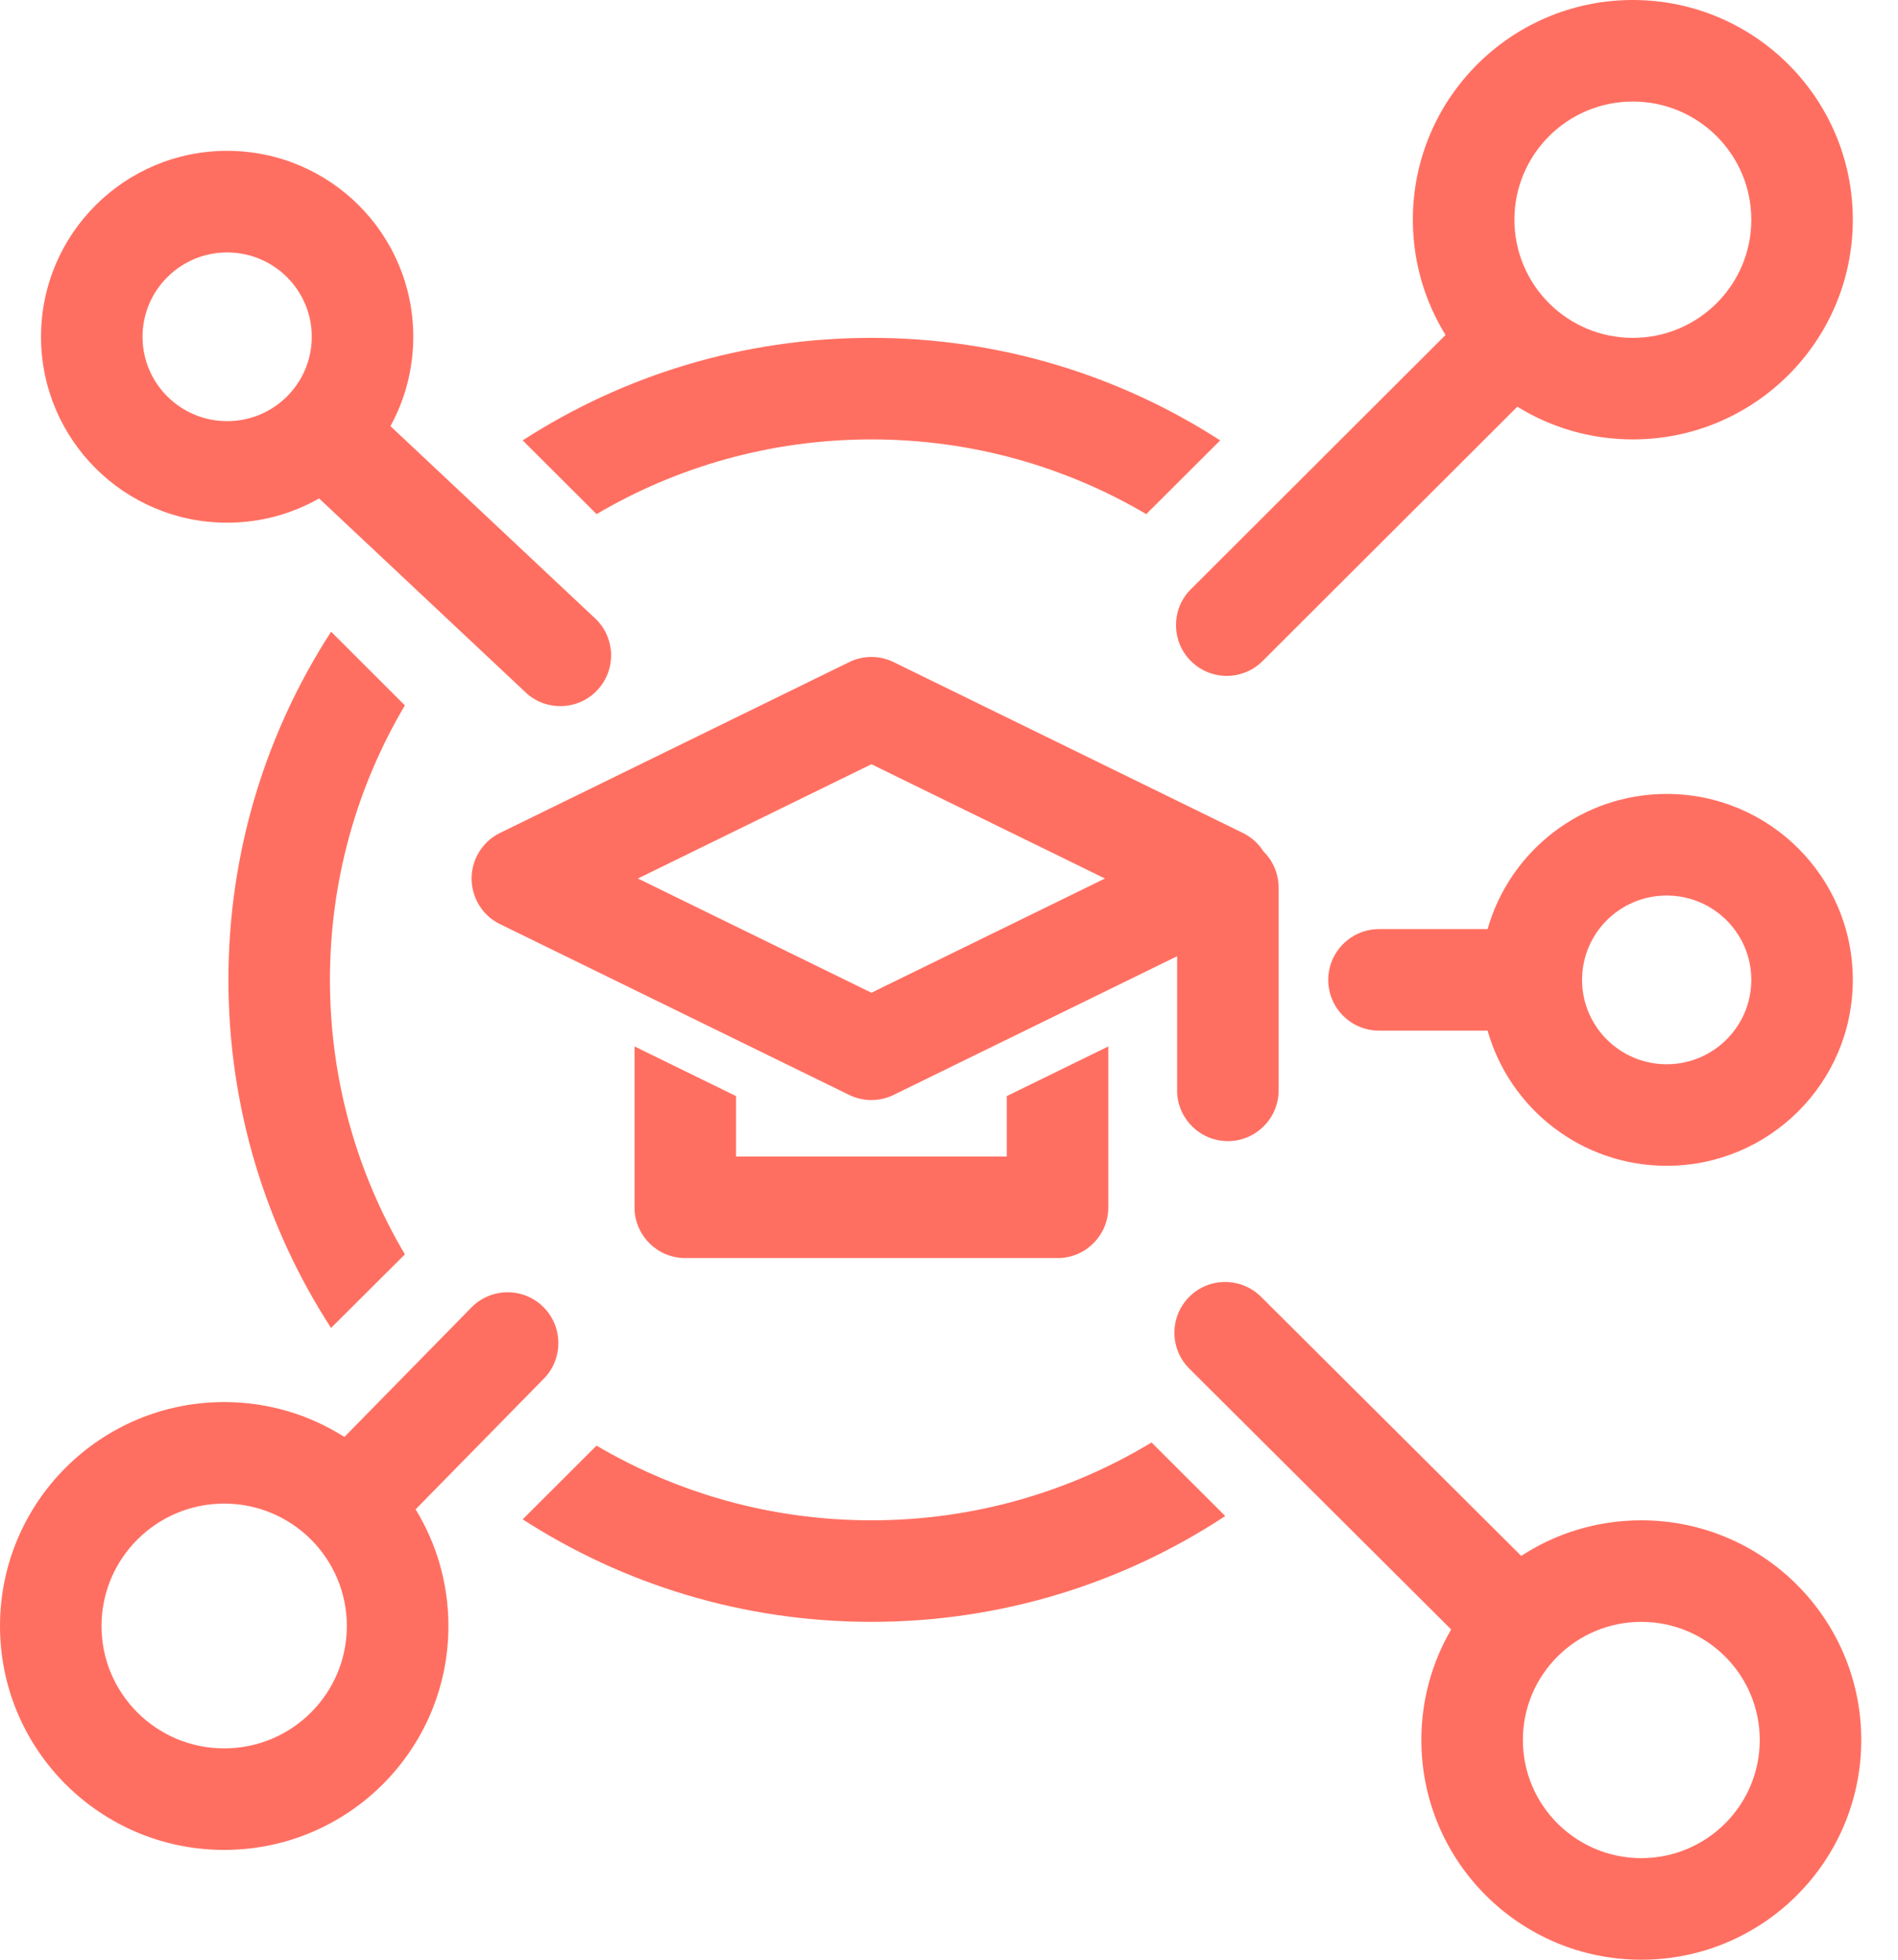 <svg width="31" height="32" viewBox="0 0 31 32" fill="none" xmlns="http://www.w3.org/2000/svg"><path fill-rule="evenodd" clip-rule="evenodd" d="M20.571 21.151L20.596 21.174L24.846 25.406C25.41 25.038 26.084 24.825 26.808 24.825C28.791 24.825 30.4 26.431 30.4 28.412C30.4 30.394 28.791 32 26.808 32C24.824 32 23.215 30.394 23.215 28.412C23.215 27.754 23.392 27.137 23.702 26.607L19.426 22.349C19.101 22.026 19.1 21.501 19.423 21.177C19.738 20.86 20.245 20.852 20.571 21.151ZM26.808 26.483C25.739 26.483 24.873 27.347 24.873 28.412C24.873 29.477 25.739 30.341 26.808 30.341C27.876 30.341 28.742 29.477 28.742 28.412C28.742 27.347 27.876 26.483 26.808 26.483ZM8.872 21.339C9.19 21.652 9.203 22.159 8.906 22.487L8.882 22.512L6.788 24.646C7.128 25.201 7.324 25.853 7.324 26.551C7.324 28.57 5.684 30.207 3.662 30.207C1.64 30.207 0 28.57 0 26.551C0 24.531 1.64 22.894 3.662 22.894C4.384 22.894 5.058 23.103 5.625 23.464L7.7 21.349C8.021 21.023 8.546 21.018 8.872 21.339ZM3.662 24.552C2.555 24.552 1.658 25.448 1.658 26.551C1.658 27.654 2.555 28.549 3.662 28.549C4.769 28.549 5.665 27.654 5.665 26.551C5.665 25.448 4.769 24.552 3.662 24.552ZM18.808 23.554L20.012 24.755C18.354 25.847 16.368 26.483 14.233 26.483C12.133 26.483 10.178 25.868 8.537 24.809L9.743 23.605C11.059 24.38 12.594 24.825 14.233 24.825C15.908 24.825 17.473 24.36 18.808 23.554ZM5.408 10.315L6.613 11.518C5.835 12.832 5.389 14.364 5.389 16C5.389 17.636 5.835 19.168 6.613 20.482L5.407 21.684C4.347 20.047 3.731 18.095 3.731 16C3.731 13.905 4.347 11.953 5.408 10.315ZM18.102 17.087L18.102 19.714C18.102 20.162 17.747 20.527 17.303 20.543L17.273 20.543H11.193C10.745 20.543 10.38 20.188 10.364 19.744L10.364 19.714L10.364 17.087L12.022 17.898L12.022 18.885H16.444L16.444 17.898L18.102 17.087ZM27.222 12.964C28.9 12.964 30.262 14.323 30.262 16C30.262 17.677 28.9 19.036 27.222 19.036C25.831 19.036 24.658 18.103 24.297 16.829L22.523 16.829C22.066 16.829 21.694 16.458 21.694 16C21.695 15.554 22.047 15.19 22.489 15.172L22.524 15.171L24.297 15.171C24.658 13.897 25.831 12.964 27.222 12.964ZM14.597 10.812L20.298 13.6C20.441 13.67 20.554 13.775 20.634 13.9C20.781 14.044 20.875 14.242 20.883 14.463L20.884 14.493V17.803C20.884 18.261 20.513 18.633 20.055 18.633C19.607 18.633 19.242 18.278 19.226 17.834L19.226 17.803L19.226 15.614L14.597 17.878C14.367 17.991 14.098 17.991 13.868 17.878L8.167 15.09C7.756 14.889 7.586 14.392 7.787 13.981C7.868 13.815 8.002 13.681 8.167 13.601L13.869 10.812C14.098 10.699 14.367 10.699 14.597 10.812ZM27.222 14.623C26.458 14.623 25.84 15.24 25.84 16L25.84 16.004C25.842 16.763 26.46 17.378 27.222 17.378C27.985 17.378 28.604 16.76 28.604 16C28.604 15.24 27.985 14.623 27.222 14.623ZM14.233 12.479L10.419 14.345L14.233 16.21L18.047 14.345L14.233 12.479ZM3.71 2.463C5.389 2.463 6.75 3.822 6.75 5.499C6.75 6.028 6.615 6.525 6.377 6.958L9.731 10.108C10.059 10.428 10.065 10.953 9.745 11.281C9.433 11.6 8.926 11.614 8.598 11.319L8.573 11.295L5.212 8.139C4.769 8.391 4.256 8.535 3.71 8.535C2.032 8.535 0.67 7.176 0.67 5.499C0.67 3.822 2.032 2.463 3.71 2.463ZM26.669 0C28.653 0 30.262 1.606 30.262 3.588C30.262 5.569 28.653 7.175 26.669 7.175C25.977 7.175 25.331 6.98 24.783 6.641L20.622 10.794C20.298 11.118 19.773 11.117 19.45 10.793C19.134 10.477 19.127 9.97 19.427 9.645L19.451 9.621L23.61 5.47C23.272 4.922 23.076 4.278 23.076 3.588C23.076 1.606 24.685 0 26.669 0ZM14.233 5.517C16.332 5.517 18.288 6.132 19.929 7.191L18.722 8.395C17.406 7.62 15.872 7.175 14.233 7.175C12.594 7.175 11.059 7.62 9.744 8.395L8.537 7.191C10.178 6.132 12.133 5.517 14.233 5.517ZM3.71 4.122C2.947 4.122 2.328 4.739 2.328 5.499C2.328 6.26 2.947 6.877 3.71 6.877C4.474 6.877 5.092 6.26 5.092 5.499C5.092 4.739 4.474 4.122 3.71 4.122ZM26.669 1.658C25.6 1.658 24.735 2.522 24.735 3.588C24.735 4.653 25.6 5.517 26.669 5.517C27.738 5.517 28.604 4.653 28.604 3.588C28.604 2.522 27.738 1.658 26.669 1.658Z" fill="#FF6F61"></path></svg>